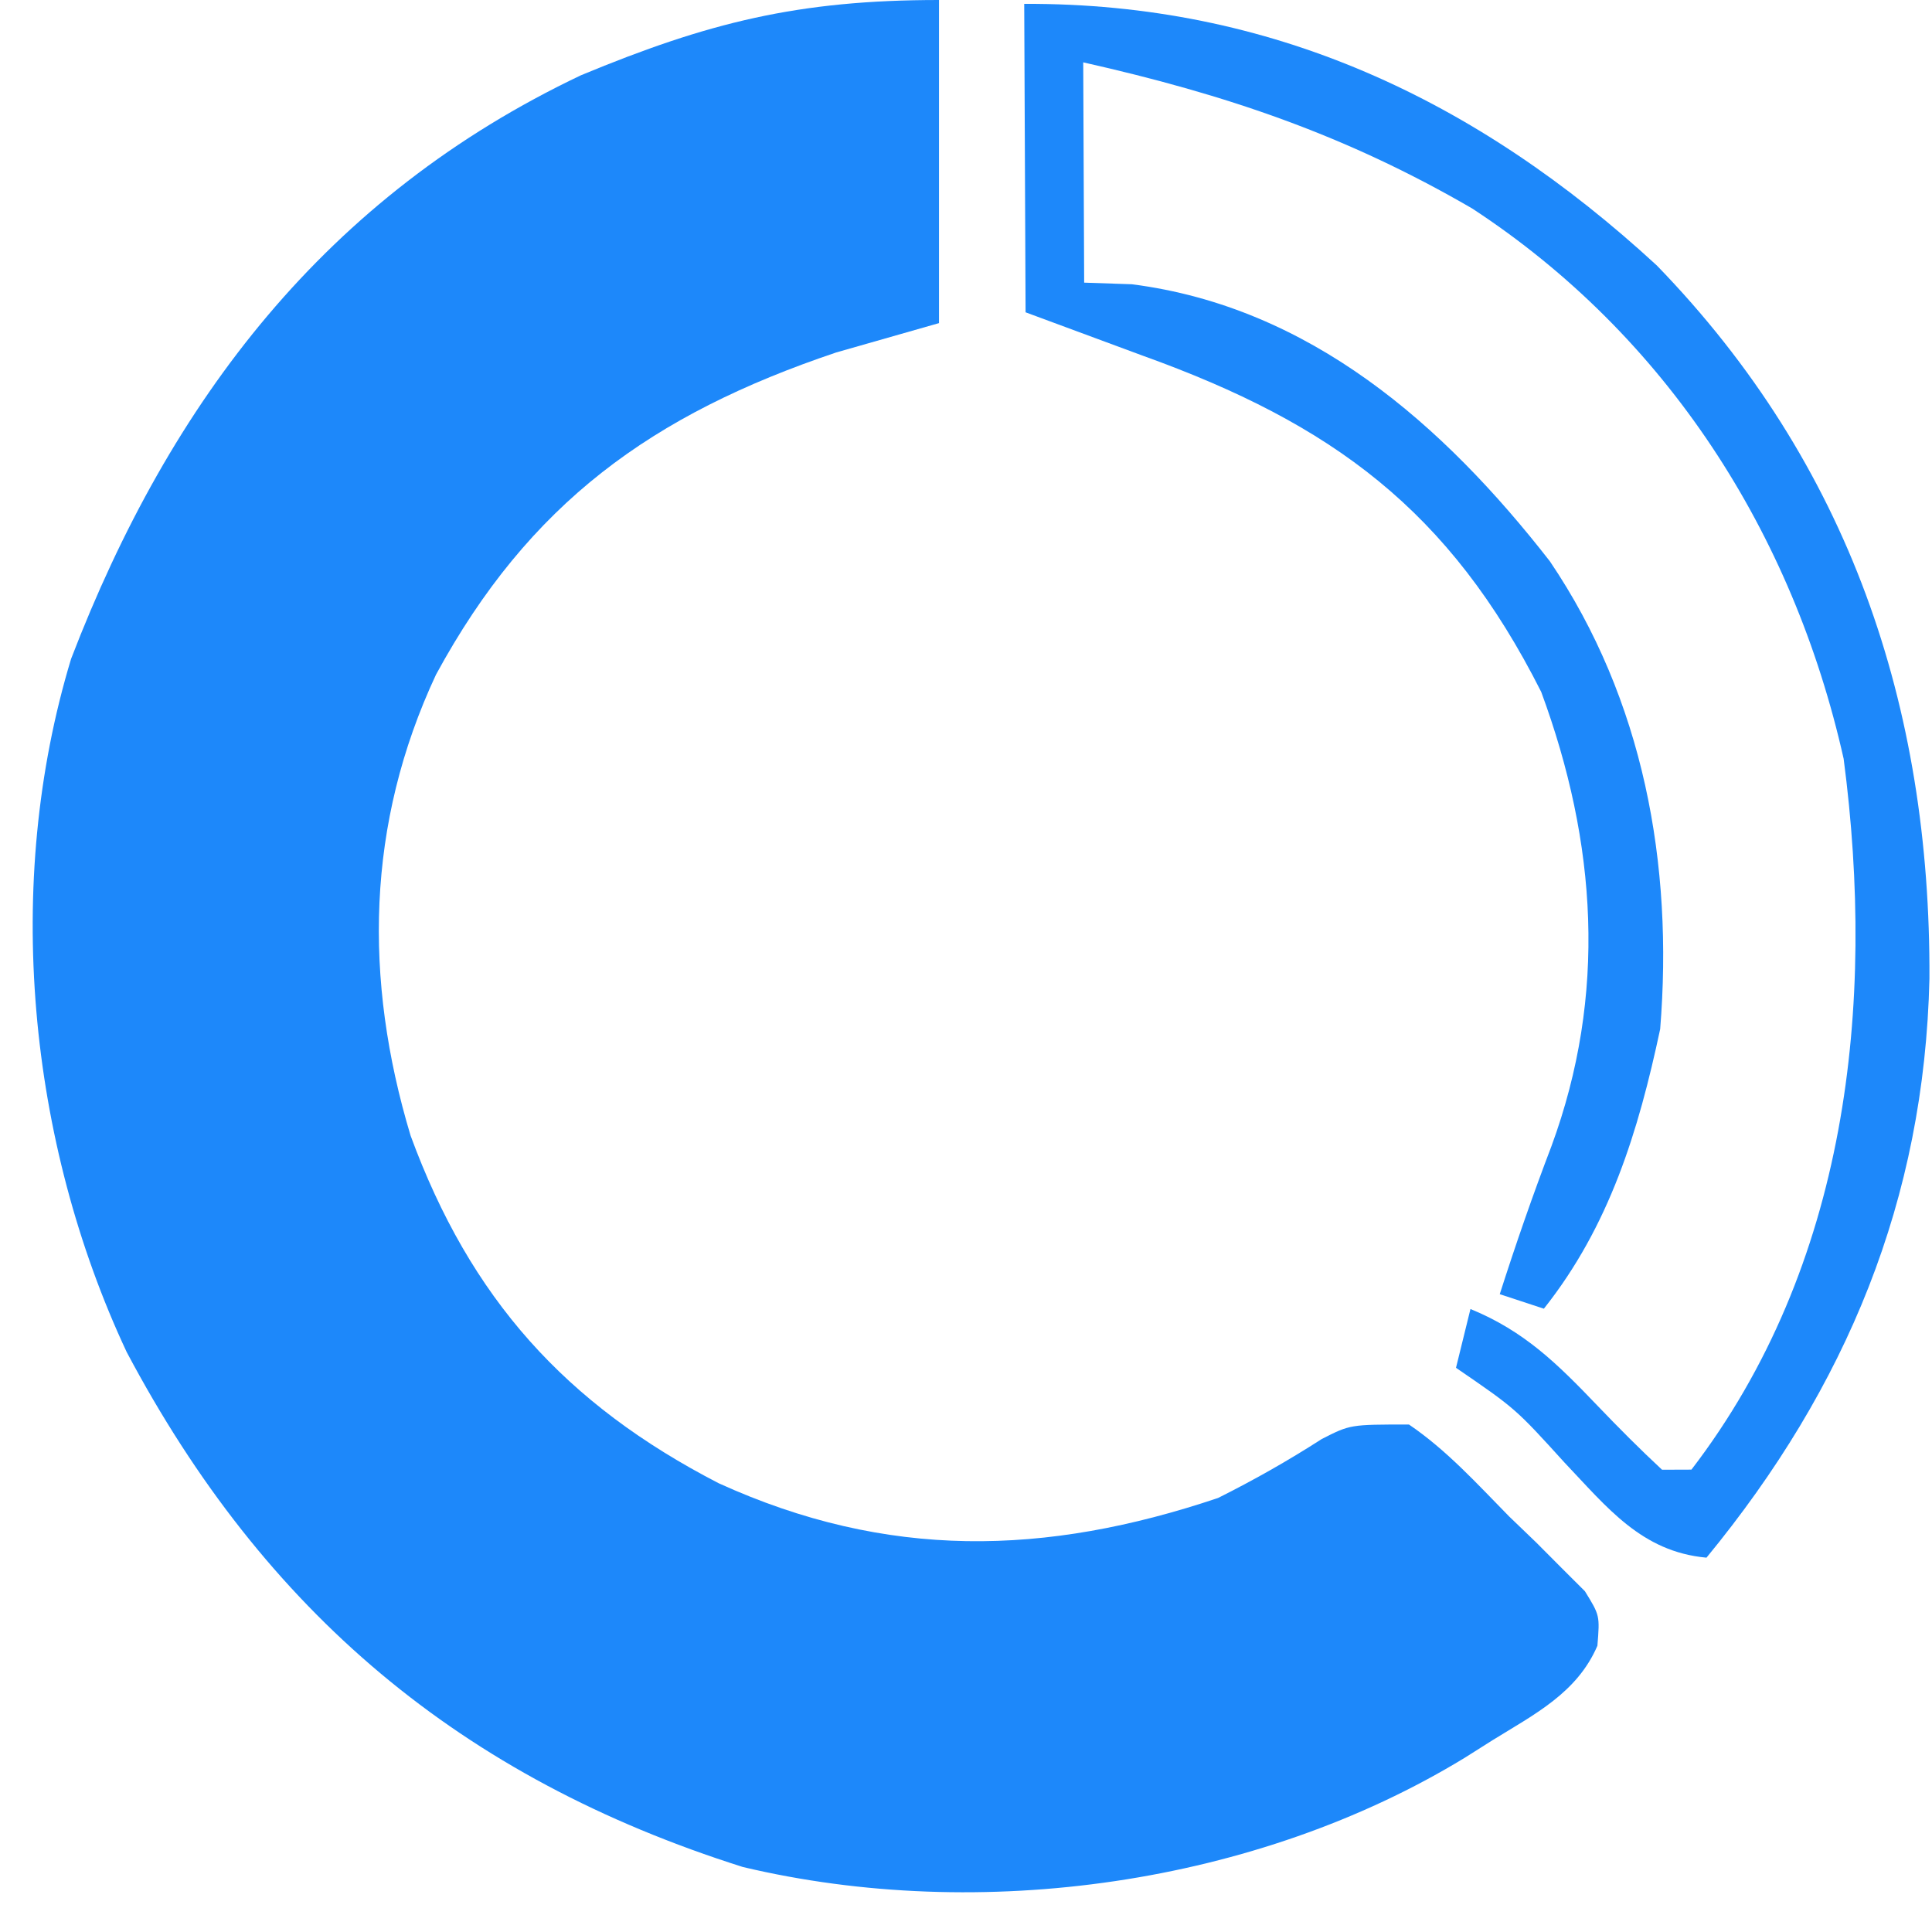 <svg width="37" height="37" viewBox="0 0 37 37" fill="none" xmlns="http://www.w3.org/2000/svg">
<path d="M17.983 0C17.983 2.042 17.983 4.084 17.983 6.188C17.333 6.373 16.683 6.559 16.014 6.75C12.487 7.937 10.134 9.634 8.35 12.92C7.013 15.778 6.962 18.754 7.863 21.748C9.007 24.864 10.826 26.89 13.764 28.406C16.987 29.873 20.017 29.801 23.327 28.688C24.016 28.343 24.665 27.976 25.313 27.559C25.858 27.281 25.858 27.281 26.983 27.281C27.706 27.772 28.288 28.417 28.899 29.039C29.156 29.287 29.156 29.287 29.419 29.539C29.58 29.7 29.741 29.862 29.906 30.028C30.054 30.175 30.201 30.322 30.353 30.474C30.639 30.938 30.639 30.938 30.592 31.518C30.203 32.421 29.39 32.828 28.582 33.328C28.406 33.439 28.23 33.55 28.049 33.665C24.065 36.093 18.781 36.836 14.226 35.755C8.824 34.046 5.065 30.87 2.426 25.893C0.537 21.861 0.055 16.925 1.362 12.616C3.264 7.667 6.245 3.759 11.127 1.441C13.563 0.43 15.288 0 17.983 0Z" fill="#1D88FA"/>
<path d="M19.615 0.074C24.334 0.054 28.275 1.899 31.731 5.085C35.417 8.885 36.975 13.529 36.951 18.741C36.854 22.971 35.367 26.564 32.681 29.831C31.438 29.718 30.779 28.869 29.966 28.014C29.025 26.977 29.025 26.977 27.884 26.195C27.976 25.823 28.067 25.452 28.161 25.069C29.197 25.494 29.825 26.118 30.595 26.922C30.996 27.341 31.405 27.752 31.83 28.147C32.016 28.146 32.202 28.145 32.393 28.145C35.382 24.25 35.928 19.257 35.308 14.532C34.337 10.204 31.915 6.427 28.193 3.992C25.769 2.584 23.483 1.811 20.745 1.194C20.751 2.587 20.757 3.979 20.763 5.413C21.065 5.423 21.367 5.434 21.678 5.444C25.085 5.881 27.641 8.129 29.681 10.748C31.477 13.402 32.05 16.554 31.794 19.709C31.375 21.673 30.824 23.478 29.567 25.063C29.288 24.971 29.009 24.88 28.722 24.785C29.028 23.83 29.354 22.888 29.712 21.951C30.779 19.05 30.583 16.142 29.516 13.251C27.758 9.763 25.503 8.114 21.894 6.815C21.151 6.539 20.407 6.264 19.641 5.981C19.632 4.031 19.624 2.082 19.615 0.074Z" fill="#1D88FA"/>
</svg>
